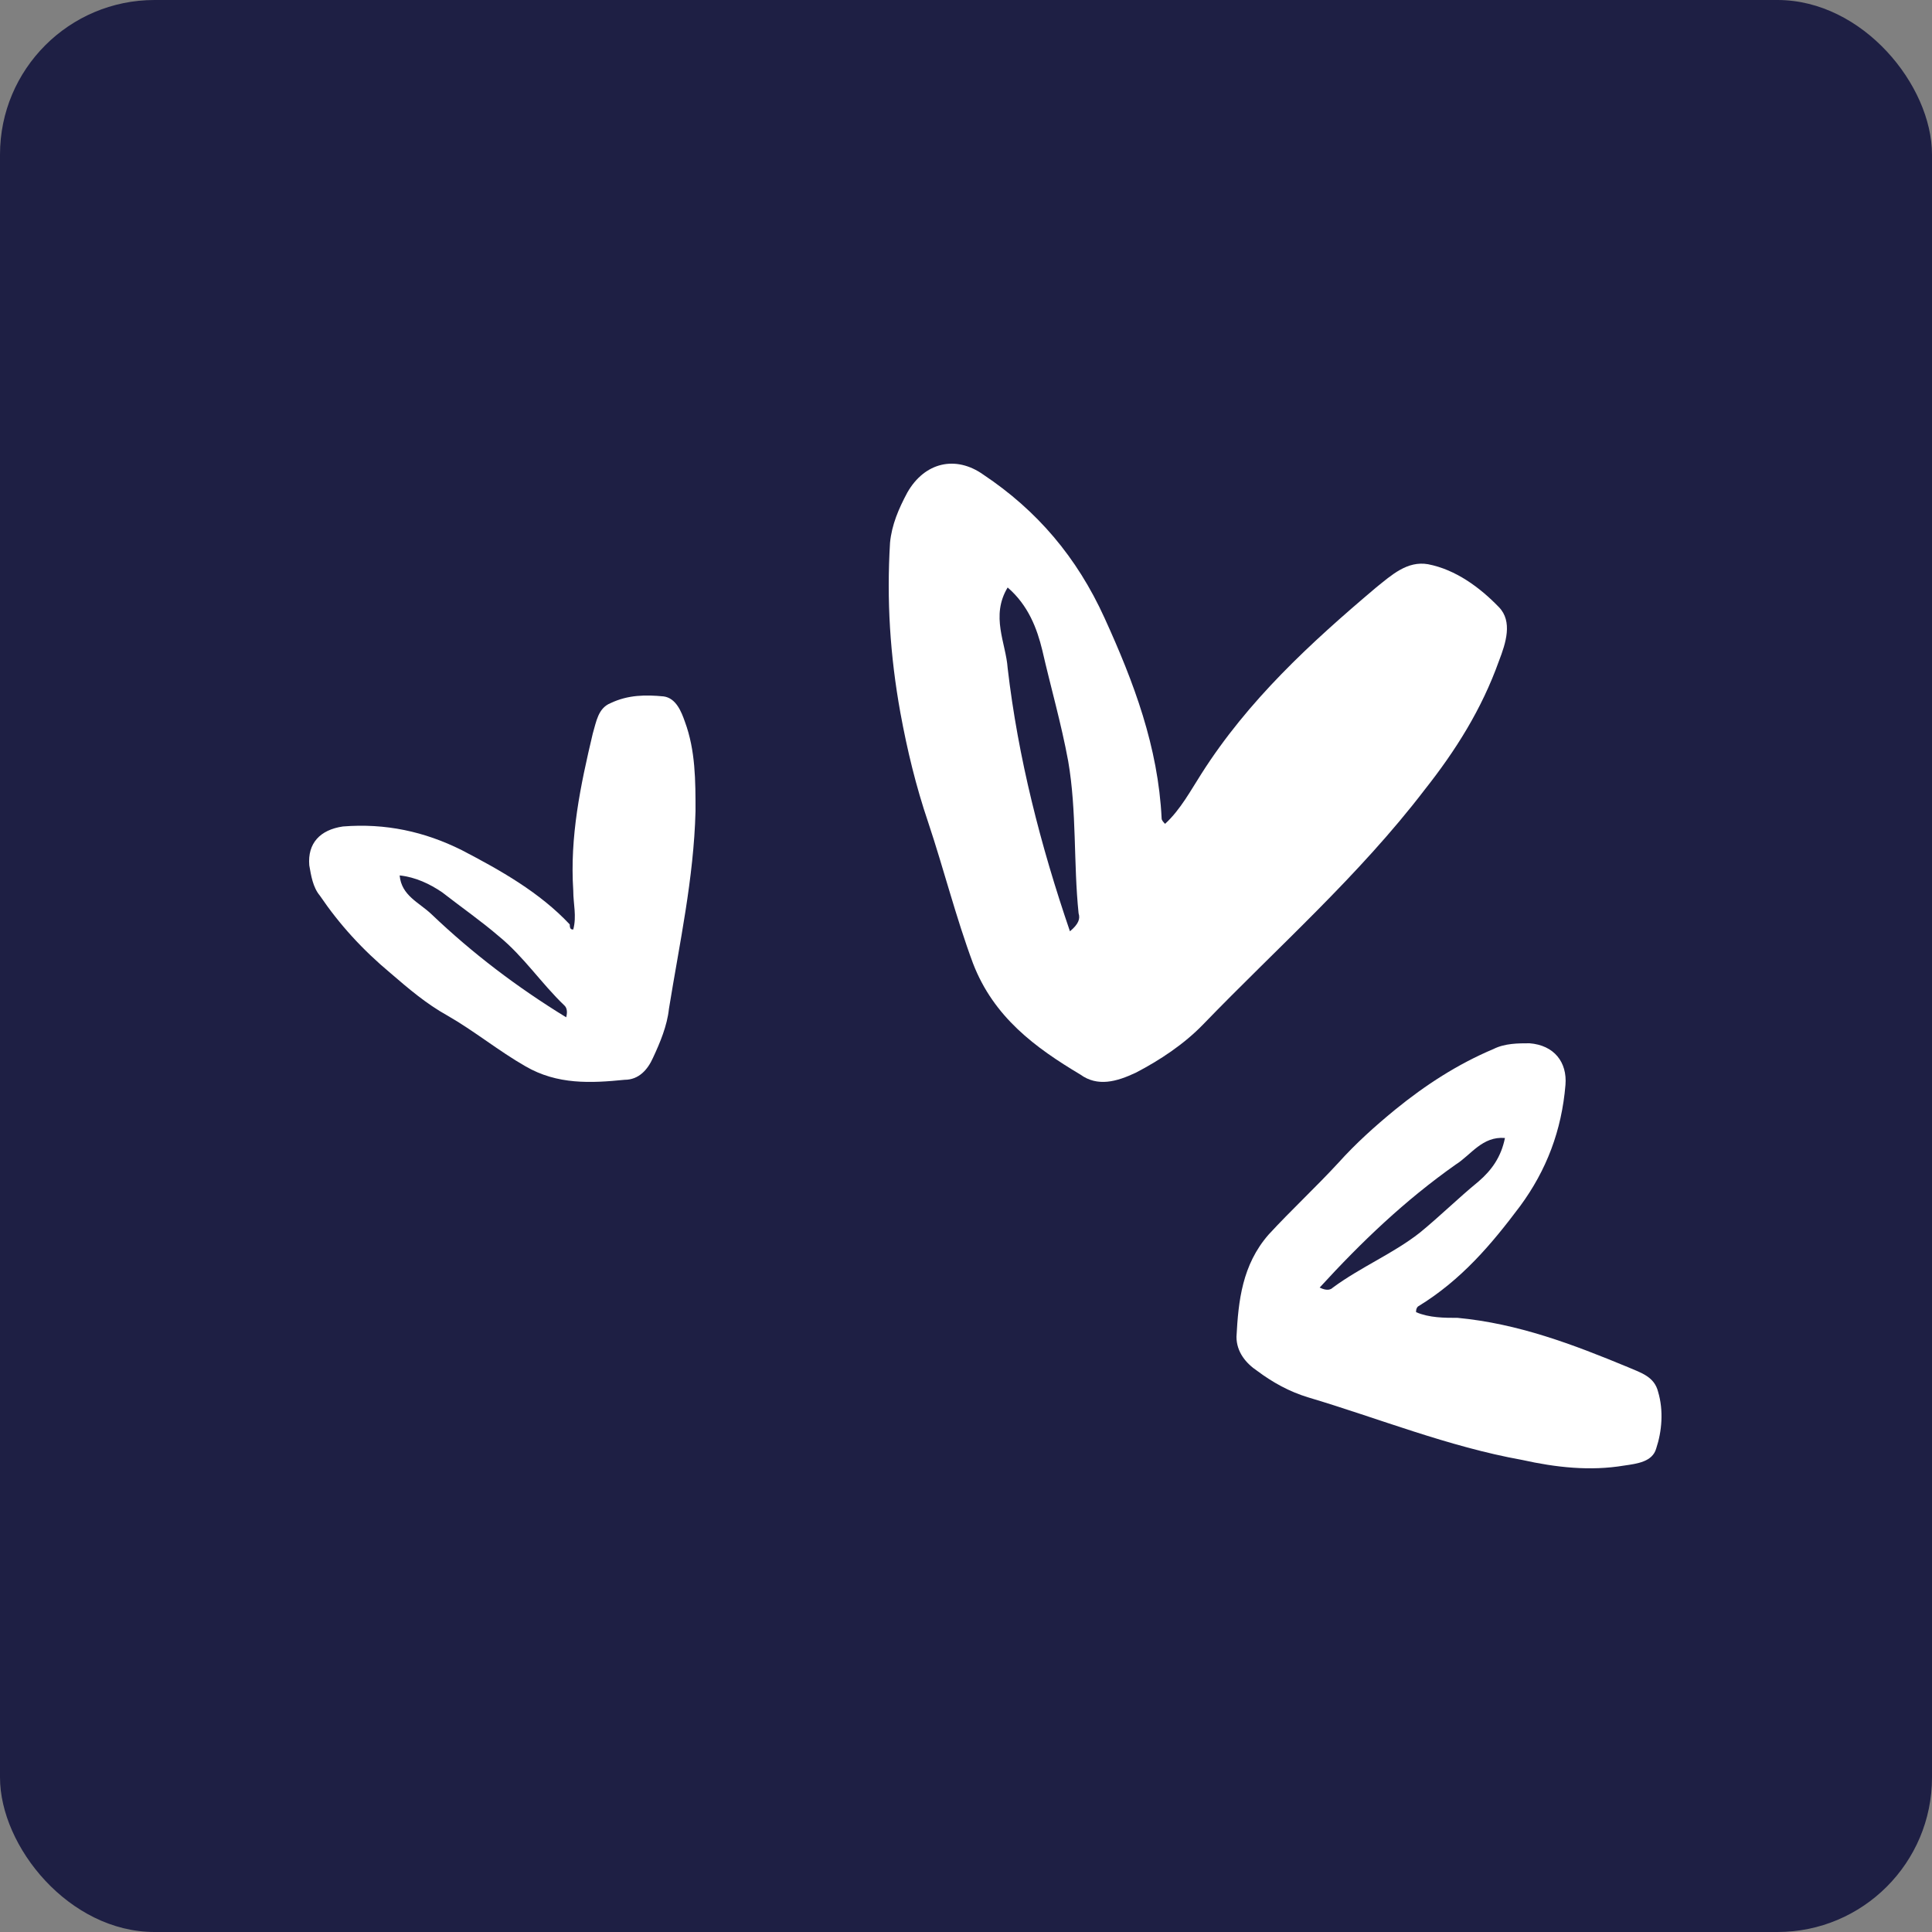 <svg width="50" height="50" viewBox="0 0 50 50" fill="none" xmlns="http://www.w3.org/2000/svg">
<rect x="0" y="0" width="50" height="50" fill="#808080" stroke="none"/>
<rect width="50" height="50" rx="4" fill="#1E1F44"/>
<path d="M36.648 33.959C36.991 34.106 37.382 34.106 37.725 34.106C39.291 34.254 40.709 34.793 42.129 35.381C42.471 35.528 42.813 35.626 42.911 36.018C43.058 36.508 43.009 37.047 42.862 37.488C42.765 37.831 42.373 37.88 42.031 37.929C41.15 38.076 40.269 37.978 39.388 37.782C37.48 37.439 35.67 36.704 33.859 36.165C33.37 36.018 32.93 35.773 32.538 35.479C32.245 35.283 32 34.989 32 34.596C32.049 33.665 32.147 32.734 32.832 31.95C33.419 31.313 34.055 30.725 34.642 30.088C35.083 29.598 35.572 29.156 36.11 28.715C36.893 28.078 37.725 27.539 38.654 27.147C38.948 27 39.291 27 39.584 27C40.22 27.049 40.563 27.49 40.514 28.078C40.416 29.255 40.025 30.284 39.34 31.215C38.605 32.195 37.823 33.126 36.697 33.812C36.648 33.861 36.648 33.91 36.648 33.959ZM38.948 29.451C38.361 29.401 38.067 29.892 37.676 30.137C36.355 31.068 35.229 32.146 34.153 33.322C34.349 33.42 34.447 33.371 34.495 33.322C35.229 32.783 36.061 32.44 36.746 31.901C37.284 31.46 37.725 31.019 38.263 30.578C38.605 30.284 38.85 29.941 38.948 29.451Z" fill="white"/>
<path d="M14.836 24.055C14.928 23.705 14.836 23.399 14.836 23.049C14.745 21.651 15.02 20.339 15.341 18.984C15.432 18.678 15.478 18.329 15.799 18.198C16.258 17.979 16.716 17.979 17.175 18.023C17.496 18.067 17.633 18.416 17.725 18.678C18 19.422 18 20.208 18 20.995C17.954 22.744 17.587 24.404 17.312 26.109C17.266 26.546 17.083 26.983 16.899 27.377C16.762 27.683 16.533 27.945 16.166 27.945C15.295 28.032 14.424 28.076 13.598 27.595C12.91 27.202 12.268 26.677 11.581 26.284C11.03 25.978 10.572 25.585 10.114 25.191C9.38 24.579 8.784 23.924 8.279 23.18C8.096 22.962 8.05 22.656 8.004 22.394C7.958 21.826 8.279 21.476 8.875 21.389C9.976 21.301 10.985 21.52 11.948 22C12.956 22.525 13.965 23.093 14.745 23.924C14.745 24.055 14.79 24.055 14.836 24.055ZM10.343 22.656C10.389 23.18 10.847 23.355 11.168 23.661C12.223 24.667 13.369 25.541 14.653 26.328C14.699 26.153 14.653 26.065 14.607 26.022C14.011 25.453 13.552 24.754 12.91 24.23C12.452 23.836 11.948 23.486 11.443 23.093C11.122 22.875 10.755 22.7 10.343 22.656Z" fill="white"/>
<path d="M30.152 21.321C30.555 20.951 30.824 20.441 31.093 20.024C32.301 18.124 33.913 16.641 35.614 15.204C36.017 14.88 36.42 14.509 36.958 14.602C37.674 14.741 38.301 15.204 38.793 15.714C39.151 16.085 38.972 16.641 38.793 17.105C38.346 18.356 37.674 19.422 36.868 20.441C35.167 22.665 33.062 24.519 31.137 26.512C30.645 27.021 30.018 27.438 29.391 27.763C28.899 27.994 28.406 28.133 27.959 27.809C26.794 27.114 25.72 26.326 25.183 24.936C24.735 23.731 24.422 22.48 24.019 21.275C23.705 20.348 23.481 19.422 23.302 18.448C23.034 16.965 22.944 15.529 23.034 14.046C23.078 13.583 23.257 13.166 23.481 12.748C23.929 11.961 24.735 11.775 25.451 12.285C26.839 13.212 27.869 14.417 28.585 15.992C29.346 17.661 29.973 19.329 30.063 21.182C30.063 21.229 30.108 21.275 30.152 21.321ZM26.078 15.204C25.63 15.946 26.033 16.641 26.078 17.29C26.347 19.607 26.929 21.878 27.69 24.102C27.914 23.916 27.959 23.777 27.914 23.638C27.779 22.341 27.869 20.997 27.645 19.7C27.466 18.726 27.197 17.8 26.974 16.826C26.839 16.27 26.615 15.668 26.078 15.204Z" fill="white"/>
</svg>
